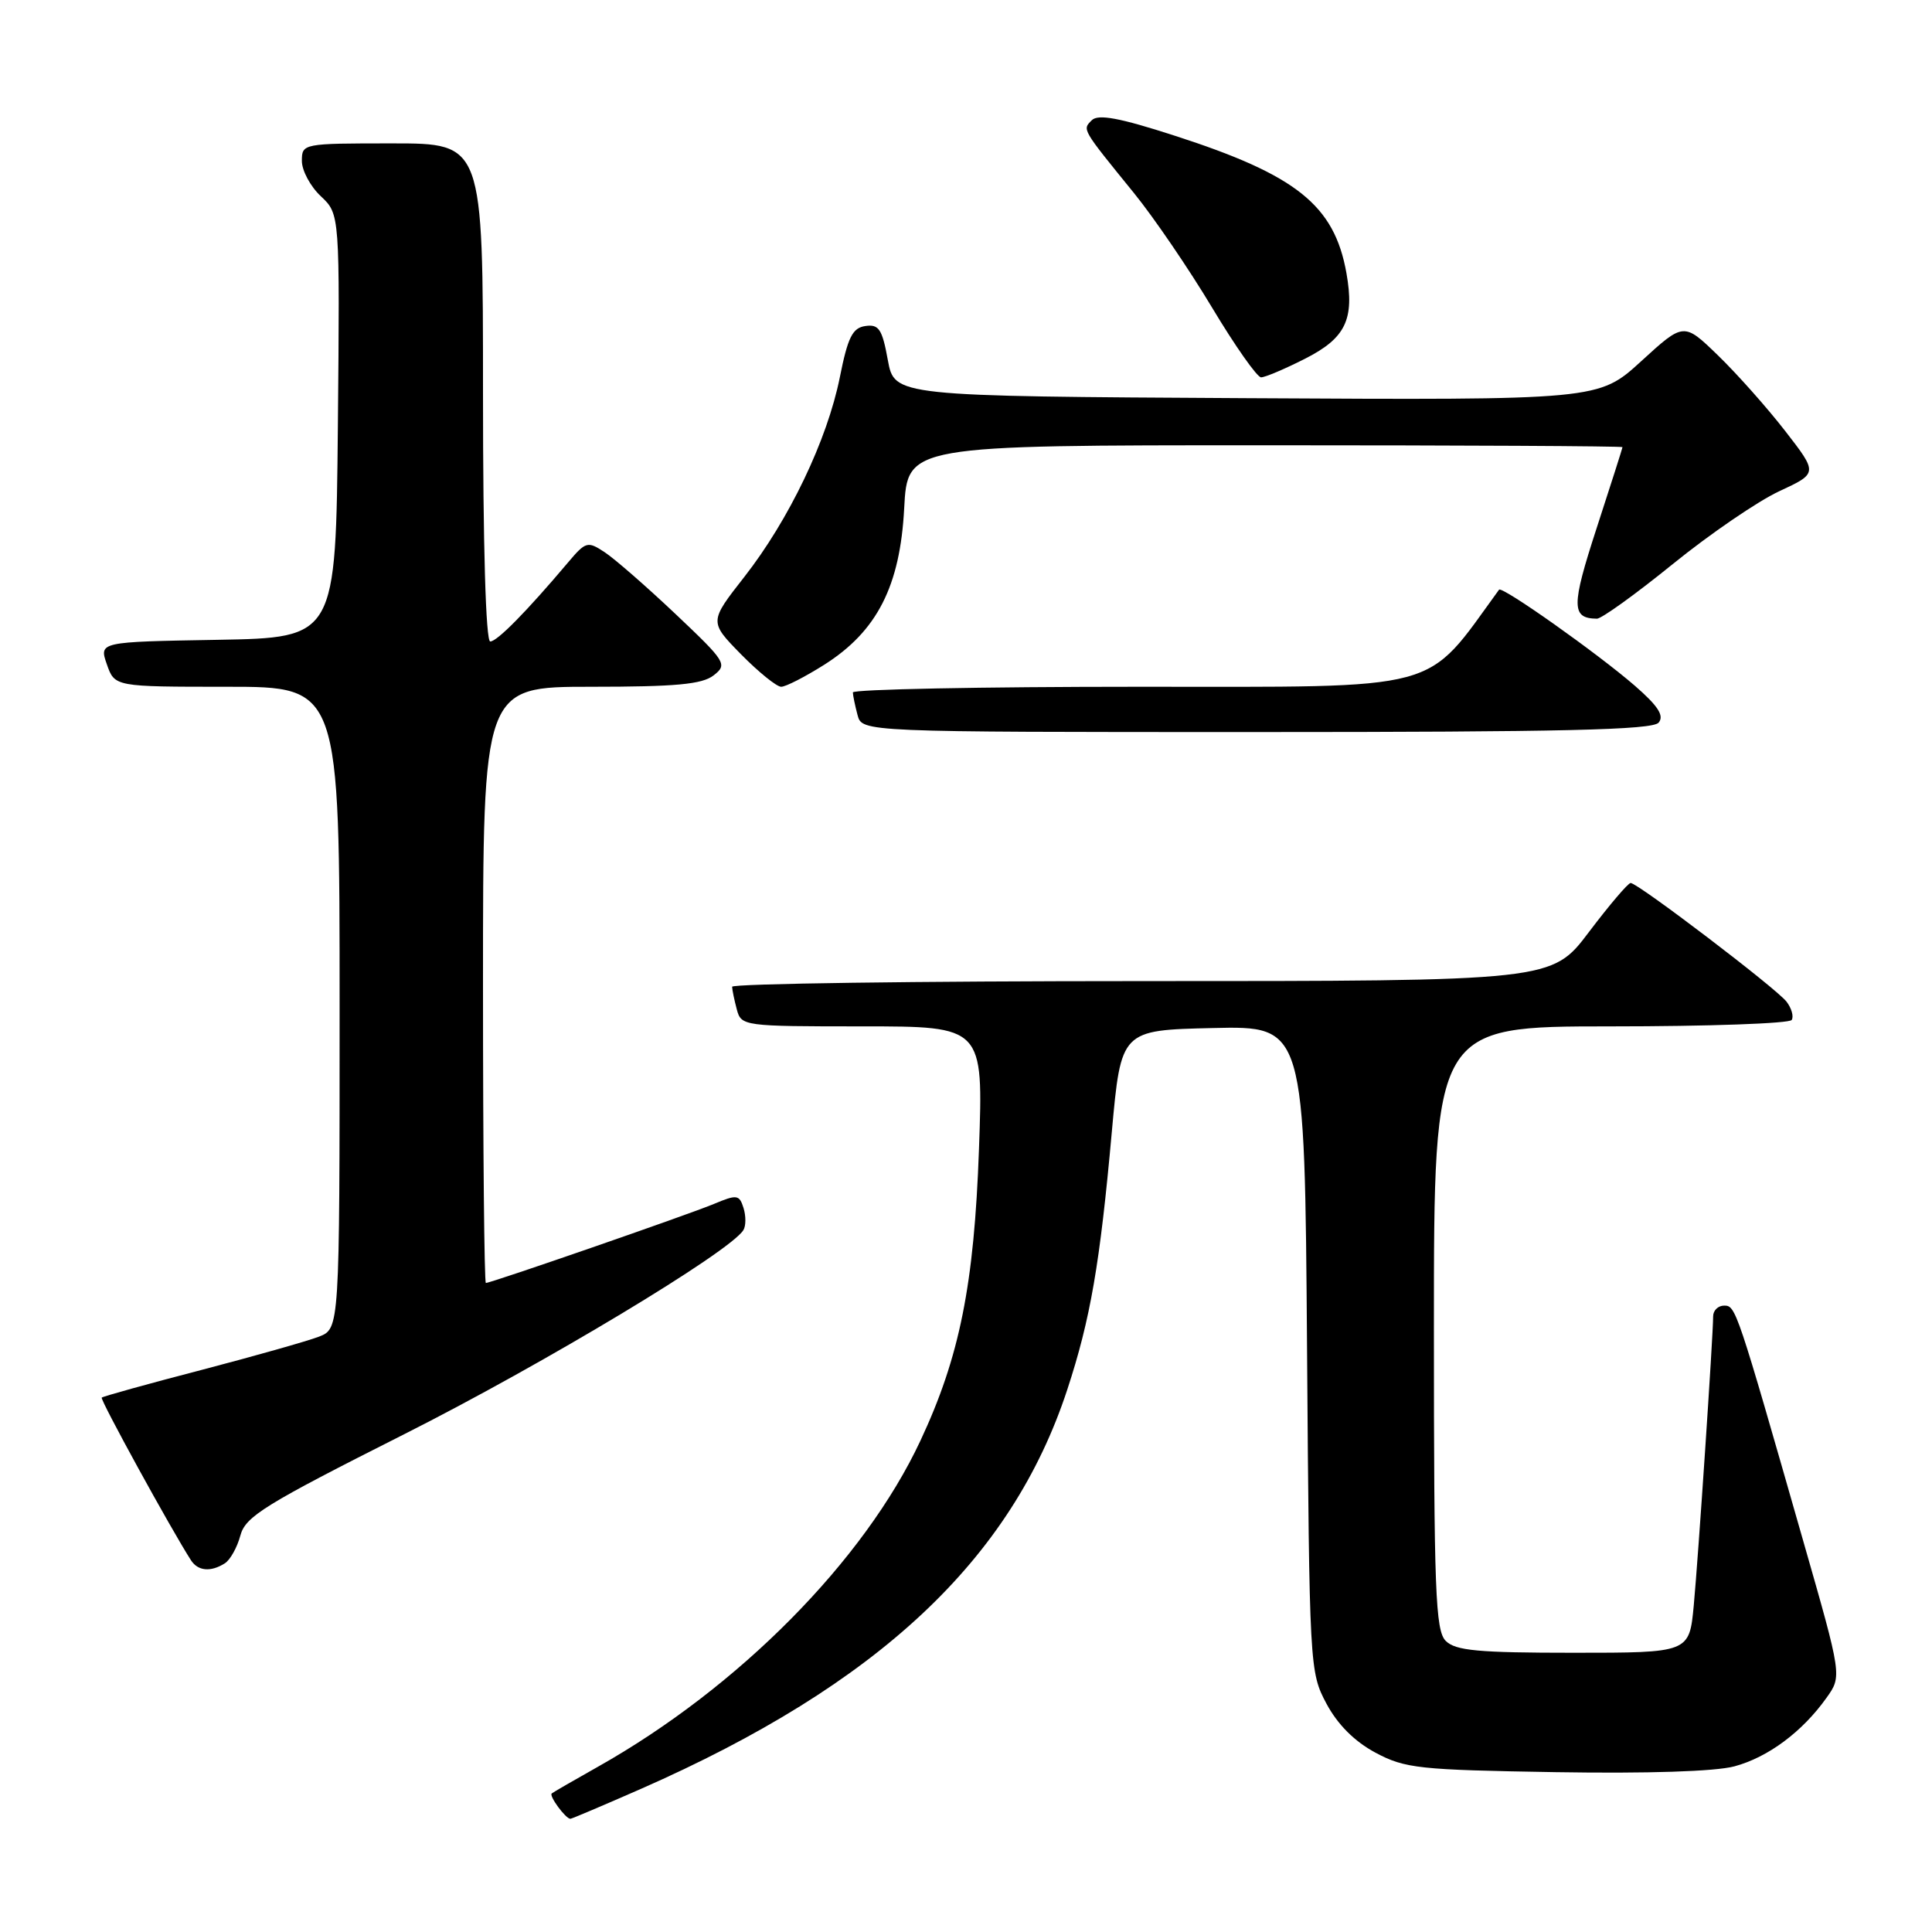 <?xml version="1.0" encoding="UTF-8" standalone="no"?>
<!DOCTYPE svg PUBLIC "-//W3C//DTD SVG 1.1//EN" "http://www.w3.org/Graphics/SVG/1.1/DTD/svg11.dtd" >
<svg xmlns="http://www.w3.org/2000/svg" xmlns:xlink="http://www.w3.org/1999/xlink" version="1.1" viewBox="0 0 256 256">
 <g >
 <path fill="currentColor"
d=" M 84.94 237.03 C 116.39 223.19 134.02 206.67 141.42 184.13 C 144.49 174.78 145.75 167.48 147.32 150.00 C 148.54 136.50 148.54 136.50 160.71 136.22 C 172.88 135.94 172.88 135.94 173.19 178.72 C 173.50 220.95 173.53 221.55 175.76 225.74 C 177.25 228.52 179.48 230.75 182.26 232.24 C 186.18 234.33 188.00 234.52 206.12 234.82 C 218.30 235.02 227.29 234.73 229.82 234.05 C 234.28 232.85 238.82 229.47 242.02 224.97 C 244.07 222.10 244.07 222.10 238.97 204.30 C 230.11 173.33 230.00 173.00 228.46 173.00 C 227.66 173.00 227.00 173.64 227.00 174.42 C 227.00 176.96 225.03 206.33 224.43 212.75 C 223.84 219.00 223.84 219.00 208.49 219.00 C 195.87 219.00 192.86 218.72 191.57 217.43 C 190.20 216.05 190.00 210.89 190.00 175.93 C 190.00 136.00 190.00 136.00 213.44 136.00 C 226.33 136.00 237.12 135.62 237.41 135.15 C 237.70 134.68 237.39 133.59 236.72 132.72 C 235.35 130.95 217.02 117.00 216.07 117.00 C 215.73 117.00 213.24 119.93 210.54 123.50 C 205.63 130.00 205.63 130.00 151.31 130.00 C 121.44 130.00 97.01 130.34 97.01 130.75 C 97.02 131.16 97.30 132.51 97.63 133.75 C 98.22 135.96 98.48 136.00 114.26 136.00 C 130.30 136.00 130.30 136.00 129.72 152.25 C 129.08 170.23 127.16 179.80 121.96 190.90 C 114.53 206.78 97.89 223.60 79.20 234.12 C 76.07 235.88 73.32 237.47 73.11 237.64 C 72.71 237.95 74.95 241.00 75.58 241.00 C 75.76 241.00 79.97 239.21 84.94 237.03 Z  M 29.79 207.15 C 30.50 206.70 31.43 205.04 31.85 203.46 C 32.53 200.93 35.08 199.36 53.56 190.04 C 72.01 180.74 96.73 165.87 98.50 163.00 C 98.85 162.44 98.85 161.12 98.52 160.06 C 97.96 158.29 97.65 158.25 94.57 159.54 C 91.19 160.95 65.07 170.00 64.38 170.00 C 64.17 170.00 64.00 152.22 64.00 130.50 C 64.00 91.00 64.00 91.00 78.31 91.00 C 89.55 91.00 93.03 90.68 94.56 89.49 C 96.42 88.04 96.21 87.70 89.50 81.35 C 85.65 77.71 81.43 74.03 80.12 73.17 C 77.86 71.68 77.62 71.74 75.25 74.55 C 69.77 81.04 65.87 85.00 64.96 85.00 C 64.37 85.00 64.00 72.41 64.00 52.00 C 64.00 19.00 64.00 19.00 52.00 19.00 C 40.11 19.00 40.00 19.02 40.00 21.33 C 40.00 22.60 41.13 24.71 42.52 26.01 C 45.03 28.38 45.03 28.38 44.77 56.44 C 44.50 84.50 44.50 84.50 28.81 84.78 C 13.12 85.05 13.12 85.05 14.16 88.03 C 15.20 91.00 15.20 91.00 30.10 91.00 C 45.00 91.00 45.00 91.00 45.00 133.52 C 45.00 176.05 45.00 176.05 42.25 177.12 C 40.74 177.70 33.71 179.69 26.64 181.54 C 19.56 183.38 13.64 185.03 13.48 185.19 C 13.23 185.45 22.69 202.68 25.31 206.75 C 26.24 208.18 27.92 208.33 29.79 207.15 Z  M 219.78 95.75 C 220.54 94.83 219.70 93.54 216.62 90.86 C 211.66 86.56 199.01 77.61 198.63 78.14 C 188.66 91.84 191.77 91.00 150.85 91.00 C 130.03 91.00 113.01 91.34 113.01 91.75 C 113.02 92.16 113.30 93.51 113.63 94.75 C 114.23 97.00 114.23 97.00 166.49 97.00 C 207.09 97.00 218.98 96.72 219.78 95.75 Z  M 109.22 88.08 C 116.22 83.64 119.27 77.67 119.81 67.34 C 120.25 59.00 120.25 59.00 167.63 59.00 C 193.68 59.00 215.00 59.11 214.99 59.25 C 214.98 59.39 213.44 64.22 211.56 69.99 C 208.19 80.34 208.20 81.94 211.60 81.98 C 212.20 81.99 216.72 78.74 221.64 74.75 C 226.56 70.76 232.91 66.42 235.74 65.10 C 240.89 62.71 240.89 62.71 236.54 57.10 C 234.15 54.02 230.15 49.52 227.65 47.10 C 223.11 42.70 223.11 42.70 217.47 47.86 C 211.82 53.02 211.82 53.02 165.17 52.76 C 118.52 52.50 118.52 52.50 117.64 47.70 C 116.90 43.61 116.45 42.94 114.67 43.20 C 112.96 43.44 112.34 44.68 111.28 50.00 C 109.61 58.31 104.55 68.87 98.62 76.45 C 93.97 82.39 93.97 82.39 98.19 86.70 C 100.52 89.06 102.91 91.00 103.51 91.00 C 104.12 91.00 106.68 89.68 109.22 88.08 Z  M 172.91 47.54 C 178.30 44.81 179.50 42.33 178.41 36.19 C 176.81 27.20 171.81 23.19 155.65 17.98 C 148.34 15.61 145.51 15.09 144.67 15.93 C 143.40 17.20 143.29 17.00 150.28 25.61 C 152.91 28.85 157.55 35.66 160.60 40.75 C 163.65 45.84 166.58 50.00 167.10 50.00 C 167.63 50.00 170.25 48.89 172.91 47.54 Z "/>
</g>
</svg>